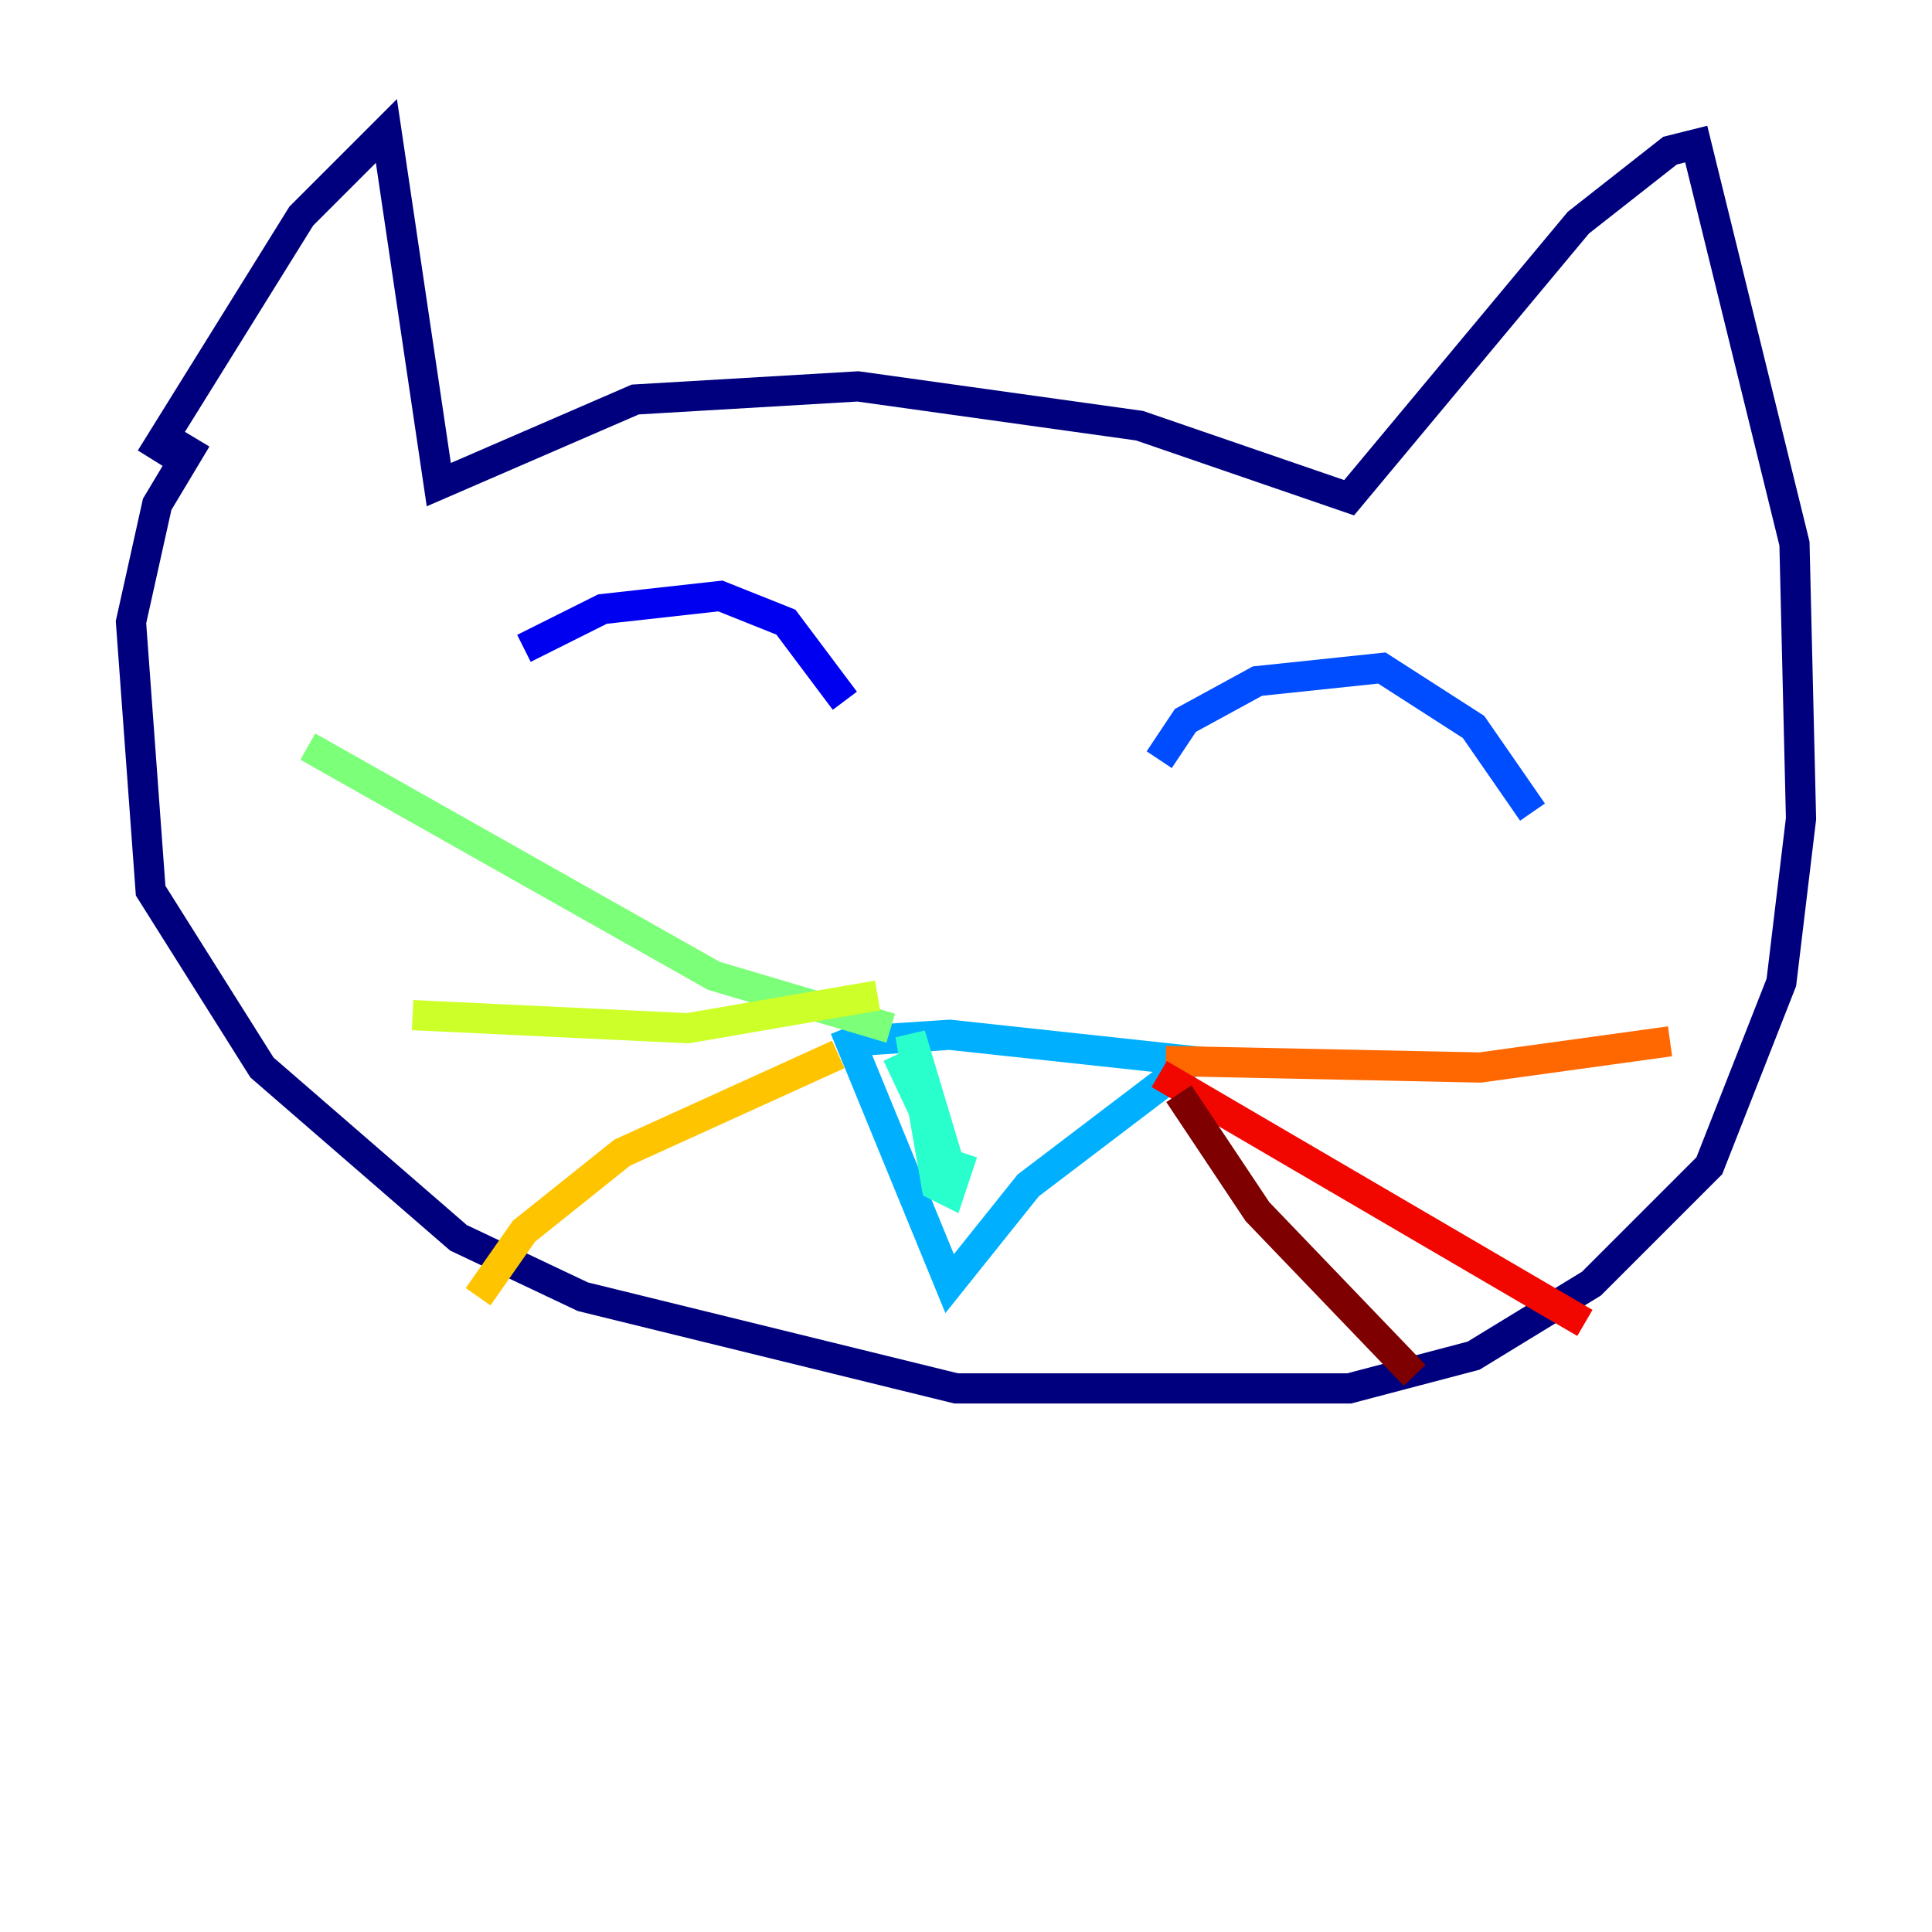 <?xml version="1.0" encoding="utf-8" ?>
<svg baseProfile="tiny" height="128" version="1.2" viewBox="0,0,128,128" width="128" xmlns="http://www.w3.org/2000/svg" xmlns:ev="http://www.w3.org/2001/xml-events" xmlns:xlink="http://www.w3.org/1999/xlink"><defs /><polyline fill="none" points="9.98,30.373 19.959,14.319 25.6,8.678 29.071,32.108 42.088,26.468 56.841,25.6 75.498,28.203 89.383,32.976 104.57,14.752 110.644,9.98 112.38,9.546 118.888,36.014 119.322,54.237 118.02,65.085 113.248,77.234 105.437,85.044 97.627,89.817 89.383,91.986 63.349,91.986 38.617,85.912 30.373,82.007 17.356,70.725 9.98,59.01 8.678,41.22 10.414,33.41 13.017,29.071" stroke="#00007f" stroke-width="2" /><polyline fill="none" points="34.712,42.956 39.919,40.352 47.729,39.485 52.068,41.22 55.973,46.427" stroke="#0000f1" stroke-width="2" /><polyline fill="none" points="76.8,50.332 78.536,47.729 83.308,45.125 91.552,44.258 97.627,48.163 101.532,53.803" stroke="#004cff" stroke-width="2" /><polyline fill="none" points="56.407,68.99 62.915,68.556 78.969,70.291 68.122,78.536 62.915,85.044 55.973,68.122" stroke="#00b0ff" stroke-width="2" /><polyline fill="none" points="59.444,69.858 62.915,77.234 60.312,68.556 62.047,78.536 62.915,78.969 63.783,76.366" stroke="#29ffcd" stroke-width="2" /><polyline fill="none" points="59.01,68.122 47.295,64.651 20.393,49.464" stroke="#7cff79" stroke-width="2" /><polyline fill="none" points="58.142,65.953 45.559,68.122 27.336,67.254" stroke="#cdff29" stroke-width="2" /><polyline fill="none" points="55.539,69.858 41.22,76.366 34.712,81.573 31.675,85.912" stroke="#ffc400" stroke-width="2" /><polyline fill="none" points="77.234,70.291 98.061,70.725 110.644,68.99" stroke="#ff6700" stroke-width="2" /><polyline fill="none" points="76.8,71.159 105.003,87.647" stroke="#f10700" stroke-width="2" /><polyline fill="none" points="78.102,72.461 83.308,80.271 93.722,91.119" stroke="#7f0000" stroke-width="2" /></svg>